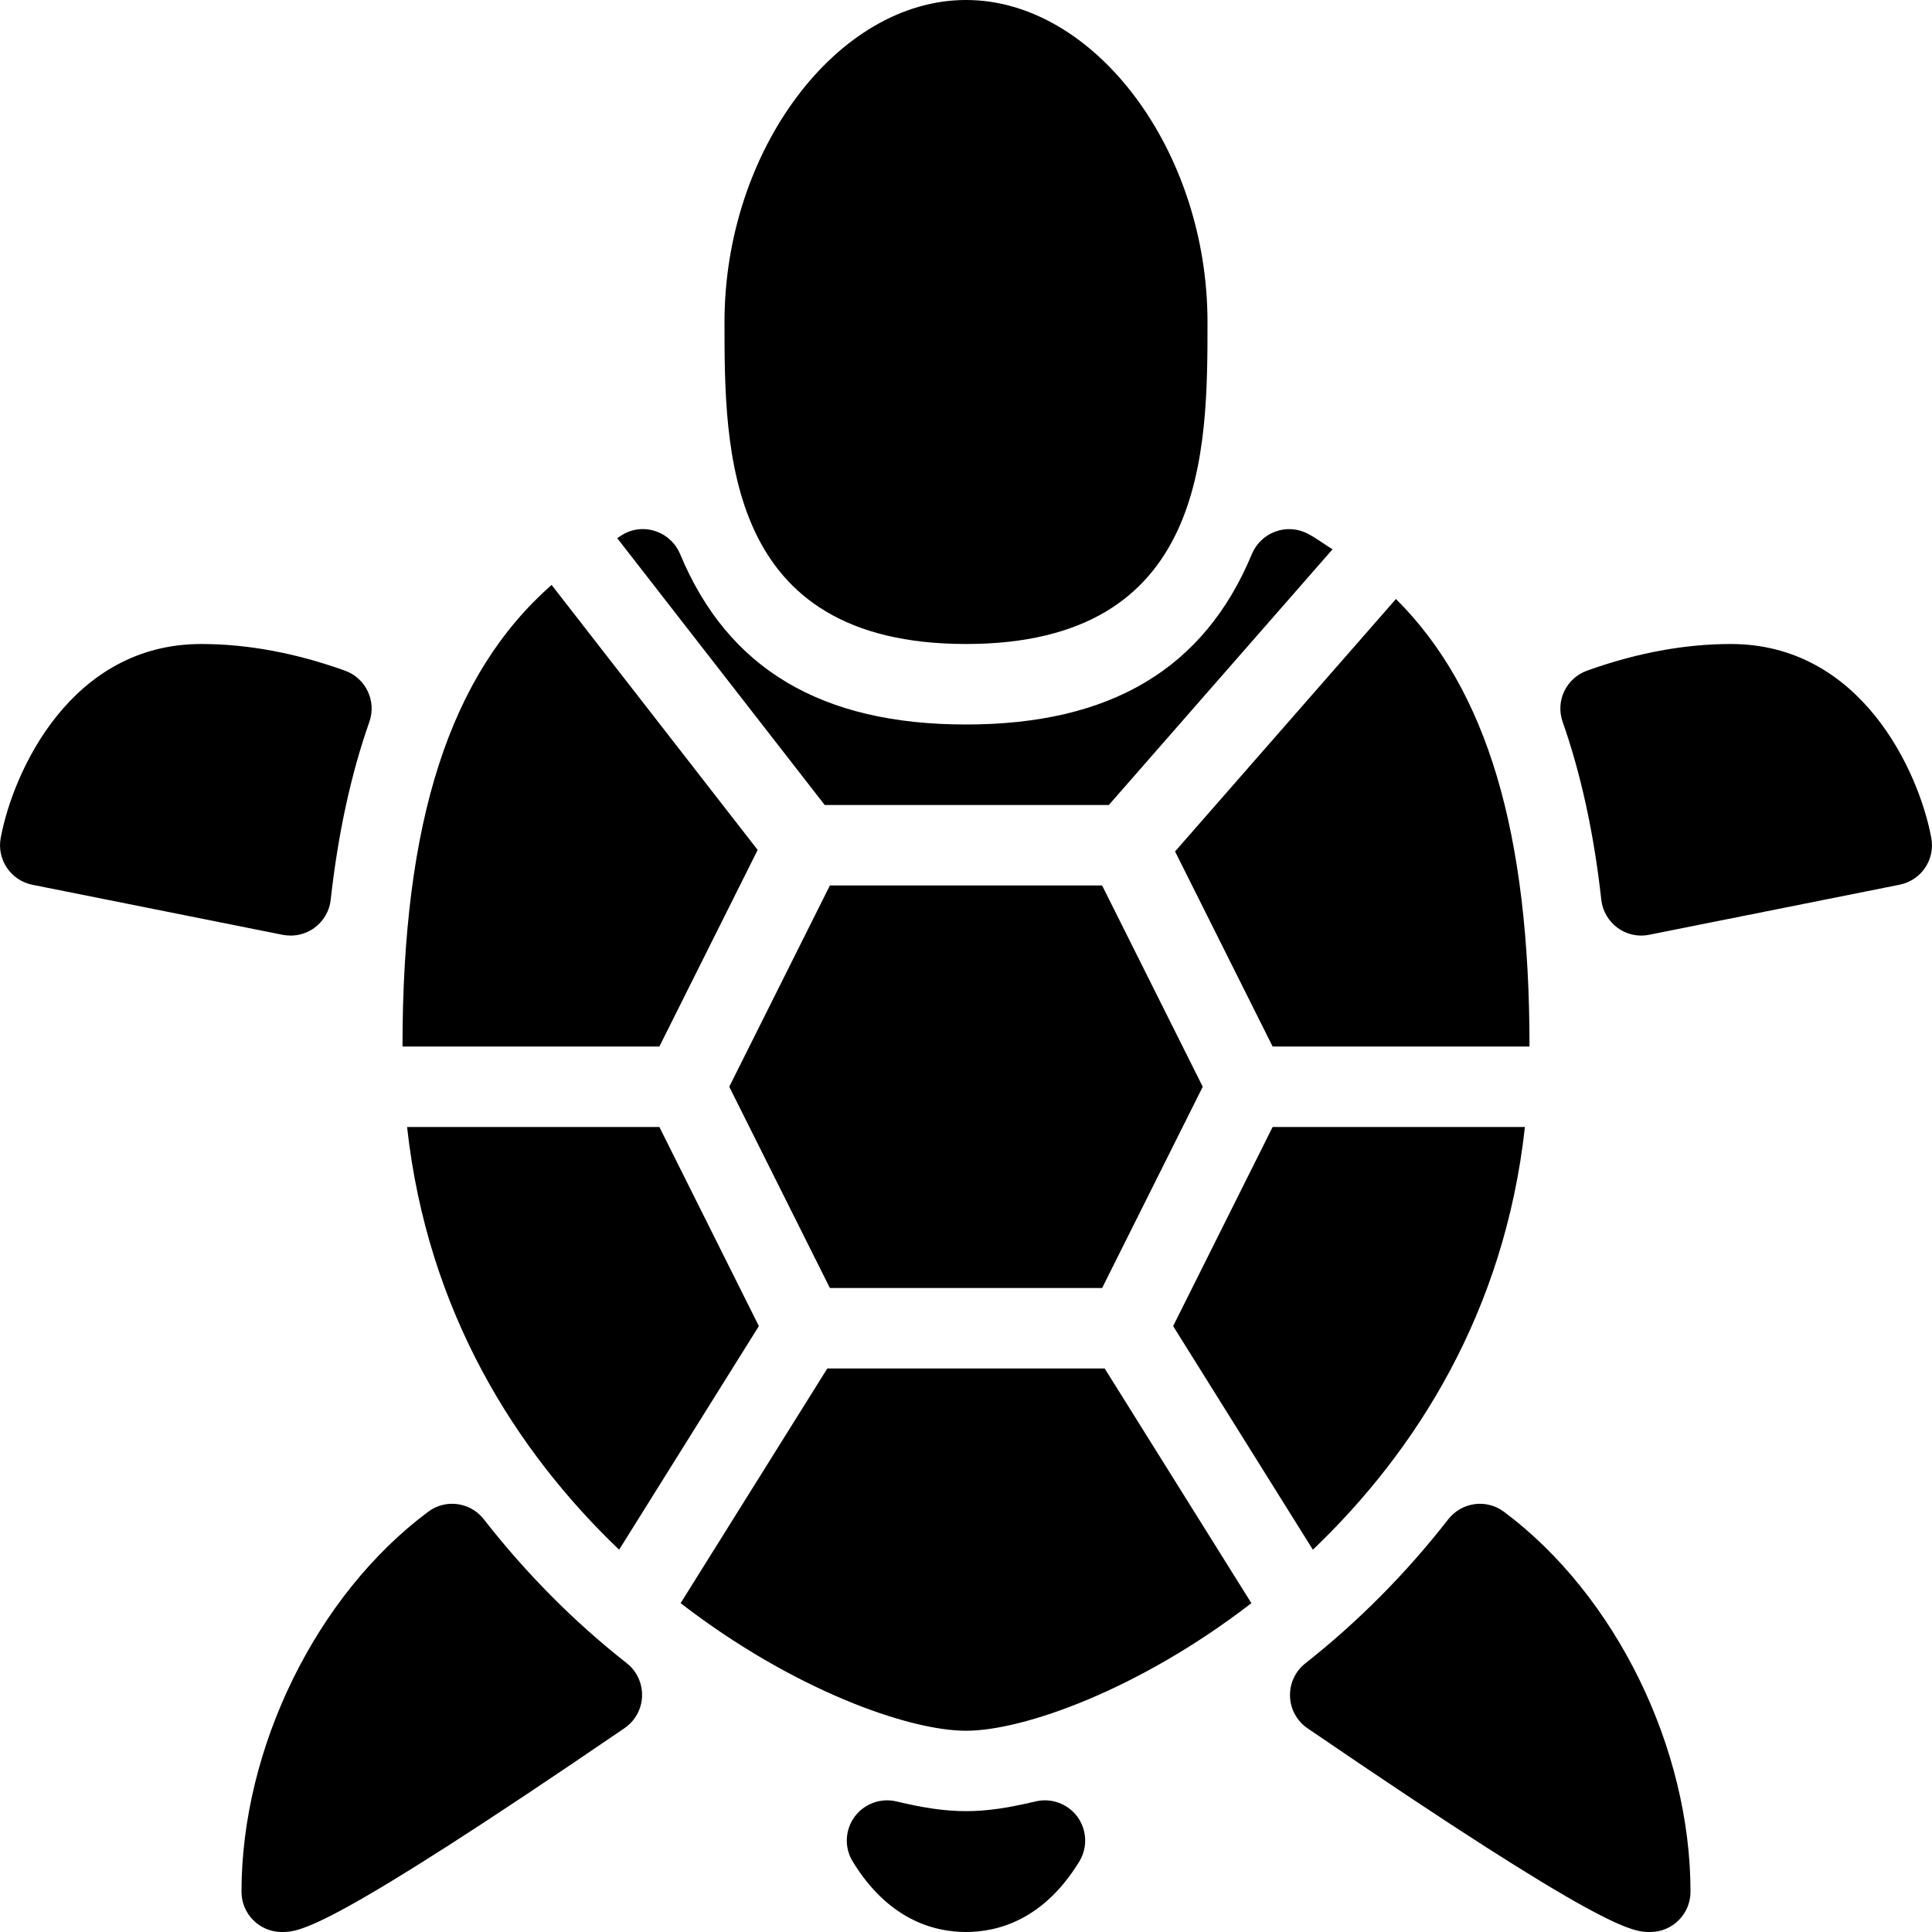 <?xml version="1.0" encoding="iso-8859-1"?>
<!-- Generator: Adobe Illustrator 19.0.0, SVG Export Plug-In . SVG Version: 6.00 Build 0)  -->
<svg version="1.1" id="Layer_1" xmlns="http://www.w3.org/2000/svg" xmlns:xlink="http://www.w3.org/1999/xlink" x="0px" y="0px"
	 viewBox="0 0 24 24" style="enable-background:new 0 0 24 24;" xml:space="preserve">
<g>
	<g>
		<path d="M18.943,14h-3.134l-1.236,2.473l1.736,2.778C17.589,18.029,18.691,16.296,18.943,14z M12,8c3,0,3-2.407,3-4
			c0-2.131-1.402-4-3-4S9,1.869,9,4C9,5.593,9,8,12,8z M5.057,14c0.252,2.296,1.354,4.028,2.634,5.251l1.736-2.778L8.191,14H5.057z
			 M15.809,13H19c0-2.66-0.526-4.432-1.659-5.559l-2.744,3.136L15.809,13z M13.774,10l2.779-3.176
			C16.45,6.76,16.355,6.687,16.246,6.63c-0.123-0.065-0.271-0.075-0.402-0.027c-0.132,0.048-0.238,0.149-0.292,0.278
			C14.96,8.307,13.798,9,12,9S9.04,8.307,8.448,6.881c-0.054-0.129-0.16-0.23-0.292-0.278C8.024,6.554,7.878,6.564,7.754,6.63
			C7.723,6.646,7.697,6.668,7.667,6.685L10.245,10H13.774z M13.691,16l1.25-2.5l-1.25-2.5h-3.382l-1.25,2.5l1.25,2.5H13.691z
			 M10.277,17l-1.822,2.915C9.843,20.987,11.283,21.5,12,21.5s2.157-0.513,3.545-1.585L13.723,17H10.277z M18.683,18.78
			c-0.218-0.163-0.526-0.121-0.693,0.094c-0.521,0.669-1.118,1.271-1.775,1.789c-0.125,0.098-0.195,0.25-0.19,0.41
			c0.005,0.159,0.086,0.306,0.217,0.396C19.946,24,20.279,24,20.5,24c0.276,0,0.5-0.224,0.5-0.5
			C21,21.711,20.069,19.814,18.683,18.78z M9.412,10.558l-2.56-3.292C5.587,8.381,5,10.196,5,13h3.191L9.412,10.558z M21.5,8
			c-0.571,0-1.172,0.111-1.785,0.331c-0.259,0.093-0.395,0.377-0.303,0.637c0.227,0.645,0.389,1.388,0.48,2.21
			c0.016,0.139,0.089,0.265,0.202,0.348c0.086,0.063,0.189,0.096,0.295,0.096c0.033,0,0.065-0.003,0.098-0.01l3.111-0.622
			c0.269-0.054,0.444-0.313,0.393-0.583C23.835,9.575,23.114,8,21.5,8z M12.864,22.378c-0.675,0.161-1.053,0.161-1.728,0
			c-0.195-0.047-0.402,0.029-0.521,0.192c-0.119,0.164-0.128,0.382-0.022,0.555C11.035,23.848,11.602,24,12,24
			s0.965-0.152,1.407-0.875c0.105-0.172,0.097-0.391-0.022-0.555C13.266,22.407,13.06,22.331,12.864,22.378z M6.011,18.874
			c-0.167-0.215-0.476-0.258-0.694-0.093C3.931,19.815,3,21.712,3,23.5C3,23.776,3.224,24,3.5,24c0.221,0,0.554,0,4.259-2.533
			c0.131-0.09,0.212-0.237,0.217-0.396s-0.065-0.312-0.19-0.41C7.13,20.146,6.533,19.543,6.011,18.874z M3.611,11.622
			c0.105,0,0.208-0.033,0.295-0.096c0.113-0.083,0.187-0.209,0.202-0.348c0.091-0.822,0.253-1.565,0.48-2.21
			c0.092-0.26-0.044-0.544-0.303-0.637C3.672,8.111,3.071,8,2.5,8c-1.614,0-2.335,1.575-2.491,2.408
			c-0.051,0.269,0.125,0.529,0.393,0.583l3.111,0.622C3.545,11.619,3.578,11.622,3.611,11.622z"/>
	</g>
</g>
</svg>
